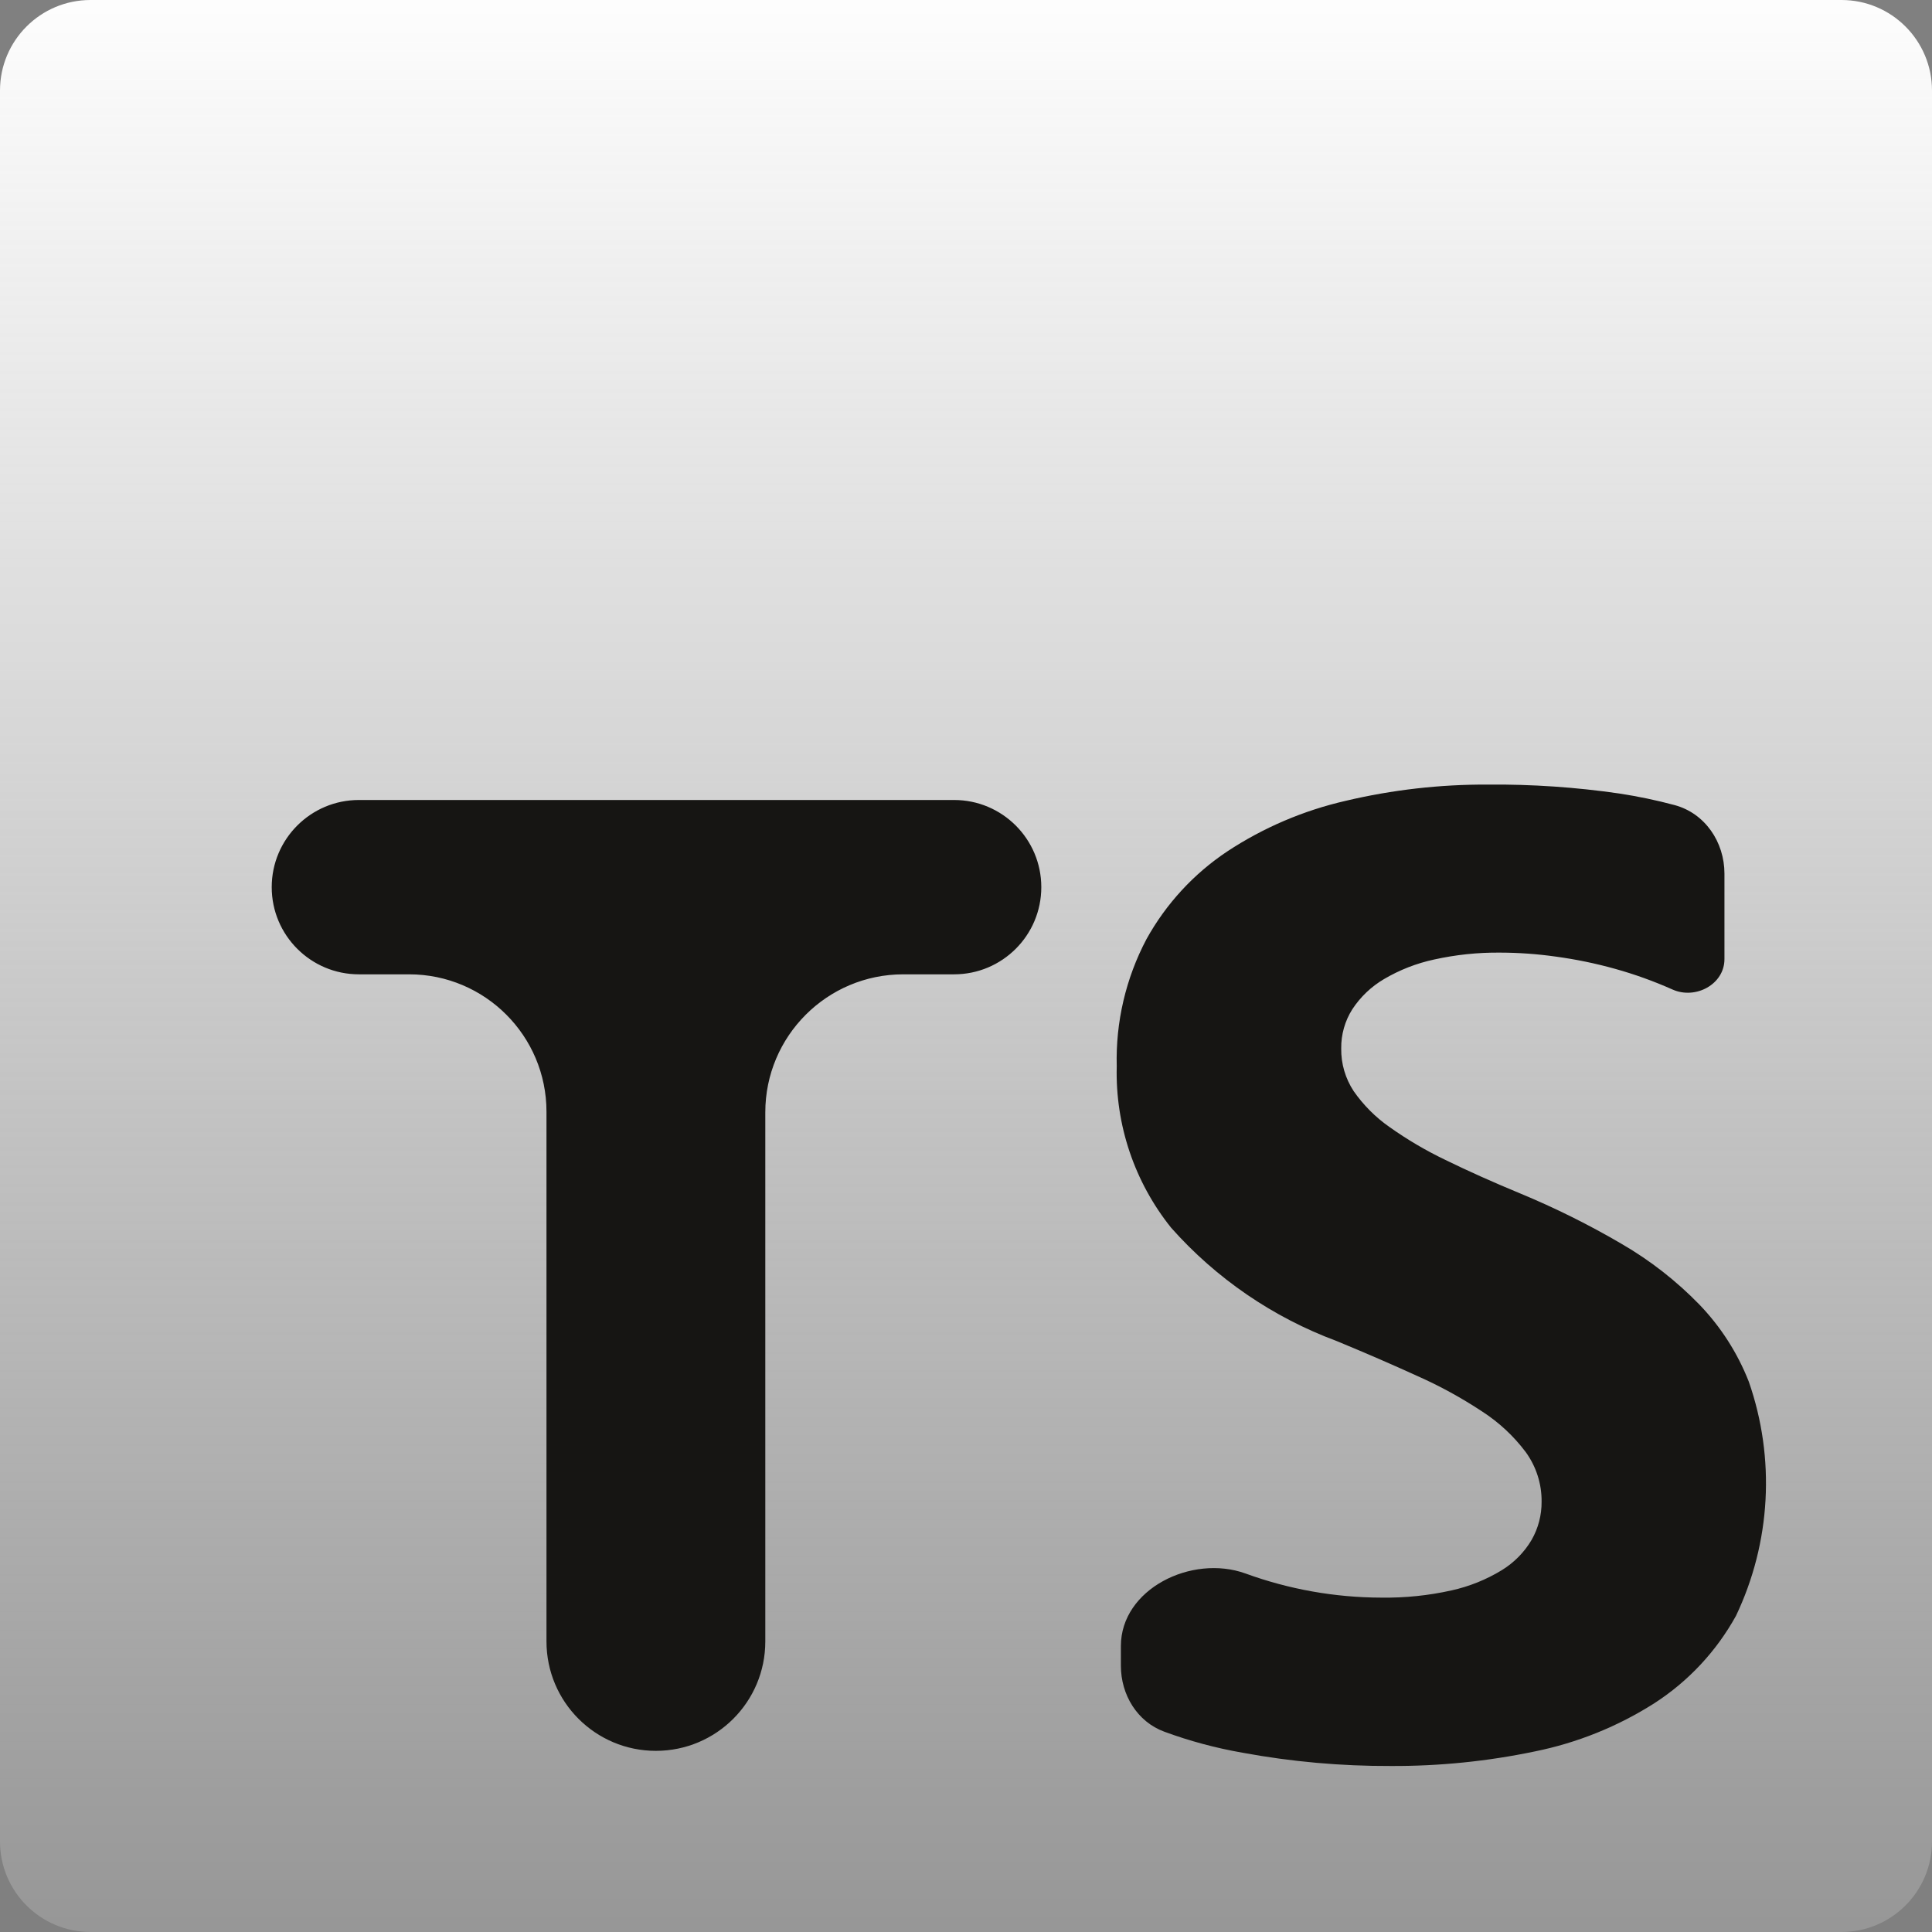 <svg width="42" height="42" viewBox="0 0 42 42" fill="none" xmlns="http://www.w3.org/2000/svg">
<rect x="0" y="0" width="42" height="42" fill="#808080" stroke="none"/>
<path d="M40.032 0H1.968C0.881 0 0 0.881 0 1.968V40.032C0 41.119 0.881 42 1.968 42H40.032C41.119 42 42 41.119 42 40.032V1.968C42 0.881 41.119 0 40.032 0Z" fill="url(#paint0_linear_2039_51)"/>
<path fill-rule="evenodd" clip-rule="evenodd" d="M27.075 34.206C25.908 33.785 24.367 34.543 24.367 35.784V36.212C24.367 36.842 24.721 37.429 25.312 37.646C25.864 37.849 26.433 38.002 27.014 38.103C28.075 38.299 29.153 38.395 30.233 38.391C31.285 38.396 32.334 38.29 33.364 38.075C34.289 37.888 35.172 37.532 35.967 37.025C36.706 36.548 37.314 35.895 37.739 35.126C38.498 33.532 38.599 31.702 38.017 30.035C37.772 29.411 37.407 28.842 36.942 28.359C36.443 27.846 35.876 27.403 35.258 27.044C34.545 26.626 33.805 26.258 33.042 25.942C32.442 25.694 31.902 25.451 31.422 25.216C30.996 25.012 30.588 24.772 30.203 24.498C29.901 24.287 29.639 24.023 29.428 23.721C29.247 23.446 29.152 23.123 29.157 22.794C29.153 22.491 29.237 22.193 29.4 21.938C29.576 21.67 29.812 21.446 30.088 21.284C30.426 21.085 30.794 20.941 31.177 20.859C31.648 20.755 32.129 20.704 32.611 20.709C33.017 20.71 33.422 20.739 33.824 20.796C34.257 20.855 34.686 20.943 35.108 21.061C35.536 21.18 35.955 21.331 36.361 21.512C36.861 21.734 37.488 21.398 37.488 20.851V18.992C37.488 18.305 37.065 17.678 36.401 17.501C36.006 17.395 35.605 17.312 35.2 17.25C34.257 17.113 33.304 17.048 32.35 17.056C31.308 17.051 30.269 17.169 29.255 17.409C28.338 17.619 27.466 17.991 26.68 18.509C25.951 18.994 25.349 19.648 24.924 20.415C24.474 21.267 24.251 22.22 24.277 23.183C24.244 24.456 24.664 25.699 25.461 26.692C26.439 27.794 27.673 28.638 29.053 29.151C29.683 29.411 30.271 29.666 30.816 29.915C31.308 30.133 31.78 30.393 32.229 30.69C32.591 30.925 32.909 31.222 33.168 31.567C33.396 31.881 33.517 32.259 33.513 32.646C33.515 32.936 33.441 33.222 33.297 33.474C33.138 33.745 32.913 33.972 32.645 34.136C32.308 34.341 31.94 34.489 31.555 34.574C31.054 34.686 30.542 34.738 30.029 34.731C29.021 34.729 28.021 34.551 27.075 34.206ZM16.637 24.181C16.637 22.525 17.98 21.181 19.637 21.181H20.741C21.788 21.181 22.637 20.333 22.637 19.286C22.637 18.24 21.788 17.391 20.741 17.391H7.802C6.756 17.391 5.907 18.24 5.907 19.286C5.907 20.333 6.756 21.181 7.802 21.181H8.893C10.543 21.181 11.88 22.519 11.88 24.168V35.684C11.88 36.998 12.945 38.062 14.258 38.062C15.572 38.062 16.637 36.998 16.637 35.684V24.181Z" fill="#161513"/>
<defs>
<linearGradient id="paint0_linear_2039_51" x1="21" y1="0" x2="21" y2="42" gradientUnits="userSpaceOnUse">
<stop stop-color="#FDFDFD"/>
<stop offset="1" stop-color="white" stop-opacity="0.18"/>
</linearGradient>
</defs>
</svg>
